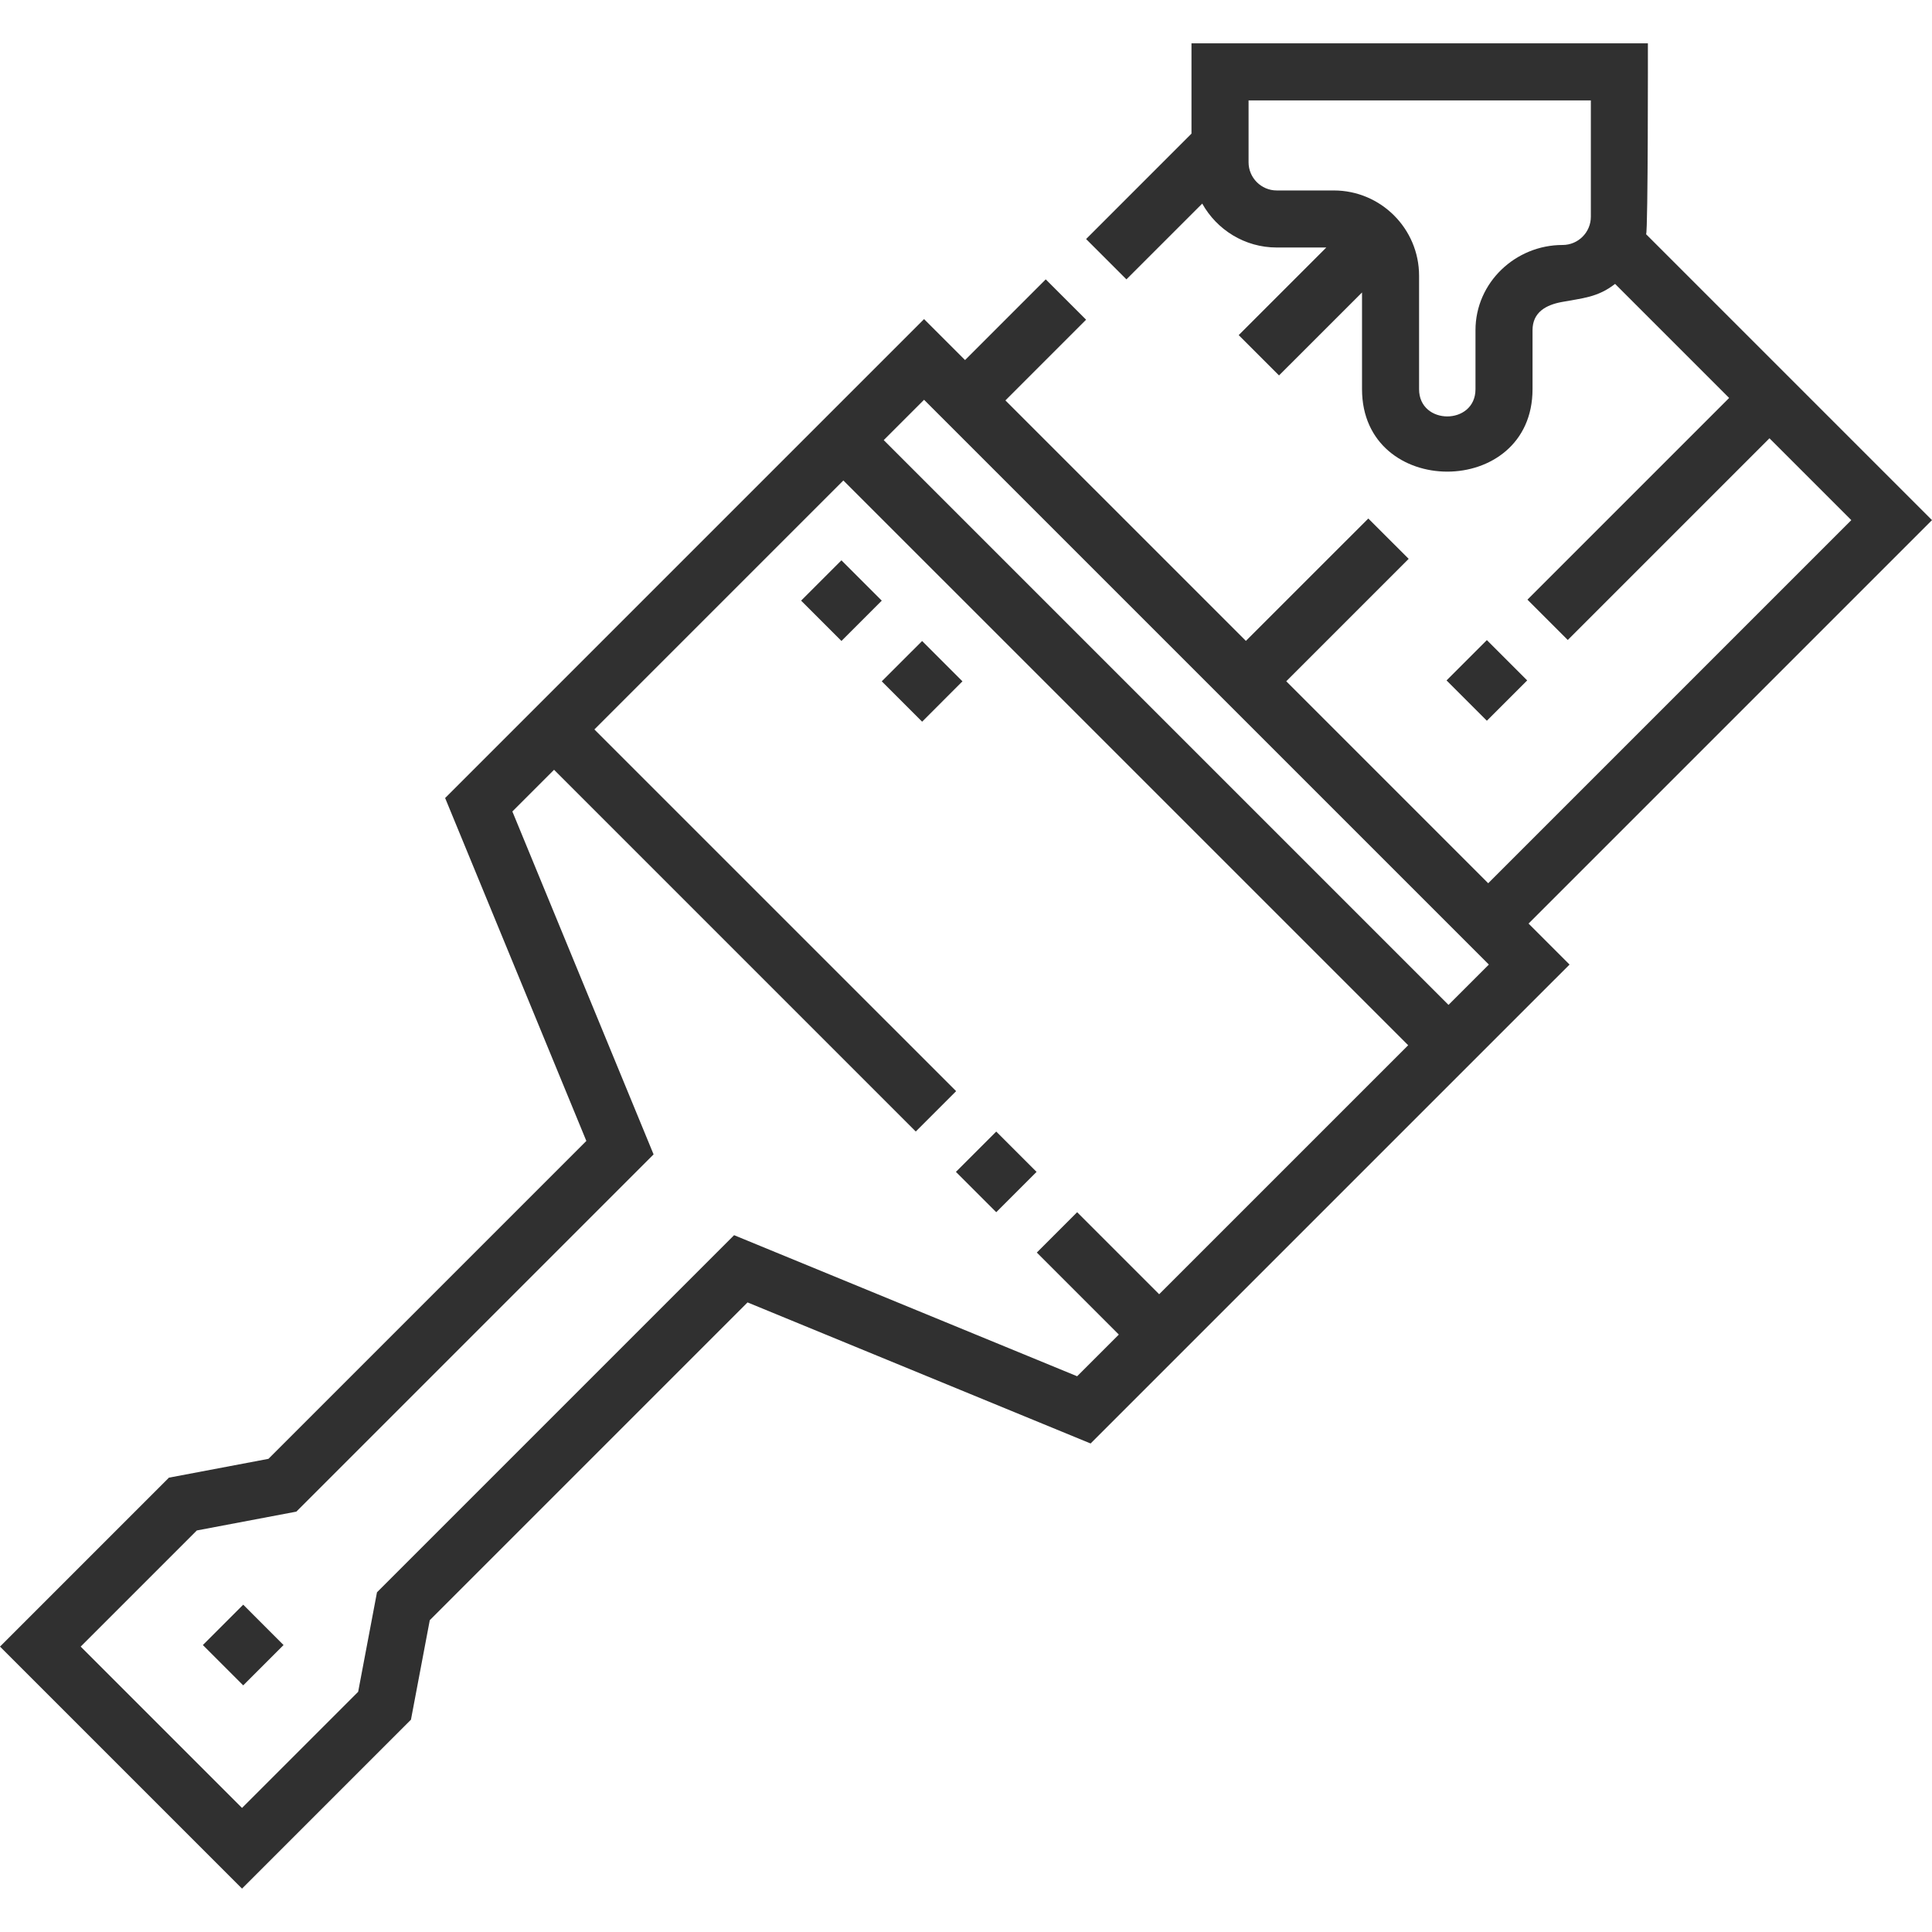 <svg width="55" height="55" viewBox="0 0 55 55" fill="none" xmlns="http://www.w3.org/2000/svg">
<g clip-path="url(#clip0)">
<path d="M43.515 26.292L55 14.807L46.861 6.668C46.919 6.577 46.912 1.234 46.912 1.234H33.919V3.808L33.917 3.806L30.919 6.805L32.067 7.953L34.225 5.796C34.64 6.54 35.435 7.046 36.346 7.046H37.757L35.263 9.54L36.411 10.688L38.774 8.326V11.079C38.774 14.209 43.628 14.209 43.628 11.079V9.401C43.628 8.884 44.019 8.68 44.458 8.598C45.041 8.488 45.482 8.47 45.978 8.082L49.225 11.329L43.483 17.071L44.631 18.219L50.373 12.477L52.703 14.807L42.366 25.144L36.617 19.394L40.102 15.909L38.953 14.761L35.468 18.245L28.622 11.399L30.919 9.101L29.77 7.953L27.473 10.25L26.306 9.084L12.672 22.718L16.692 32.48L7.642 41.53L4.809 42.066L0 46.875L6.89 53.765L11.699 48.956L12.235 46.123L21.281 37.077L31.047 41.093L44.682 27.459L43.515 26.292ZM44.485 6.974C43.147 6.972 42.004 8.04 42.004 9.401V11.079C42.004 12.112 40.398 12.114 40.398 11.079V7.849C40.398 6.511 39.309 5.422 37.971 5.422H36.347C35.904 5.422 35.544 5.061 35.544 4.619V2.859H45.288V6.171C45.288 6.613 44.928 6.974 44.485 6.974ZM26.306 11.381L42.385 27.459L41.236 28.607L25.158 12.529L26.306 11.381ZM30.664 39.179L20.898 35.163L10.732 45.329L10.196 48.162L6.89 51.468L2.297 46.875L5.603 43.569L8.436 43.033L18.606 32.863L14.586 23.101L15.773 21.914L26.07 32.212L27.219 31.063L16.921 20.766L24.009 13.678L40.088 29.756L32.999 36.844L30.664 34.509L29.516 35.657L31.851 37.992L30.664 39.179Z" fill="#303030"/>
<path d="M27.213 33.361L28.361 32.213L29.509 33.361L28.361 34.509L27.213 33.361Z" fill="#303030"/>
<path d="M22.806 17.099L23.954 15.951L25.102 17.099L23.954 18.247L22.806 17.099Z" fill="#303030"/>
<path d="M25.102 19.396L26.251 18.248L27.399 19.396L26.251 20.545L25.102 19.396Z" fill="#303030"/>
<path d="M41.18 19.37L42.328 18.222L43.476 19.37L42.328 20.518L41.18 19.37Z" fill="#303030"/>
<path d="M5.775 46.831L6.924 45.682L8.072 46.831L6.924 47.979L5.775 46.831Z" fill="#303030"/>
</g>
<defs>
<clipPath id="clip0">
<rect width="55" height="55" fill="white"/>
</clipPath>
</defs>
</svg>

